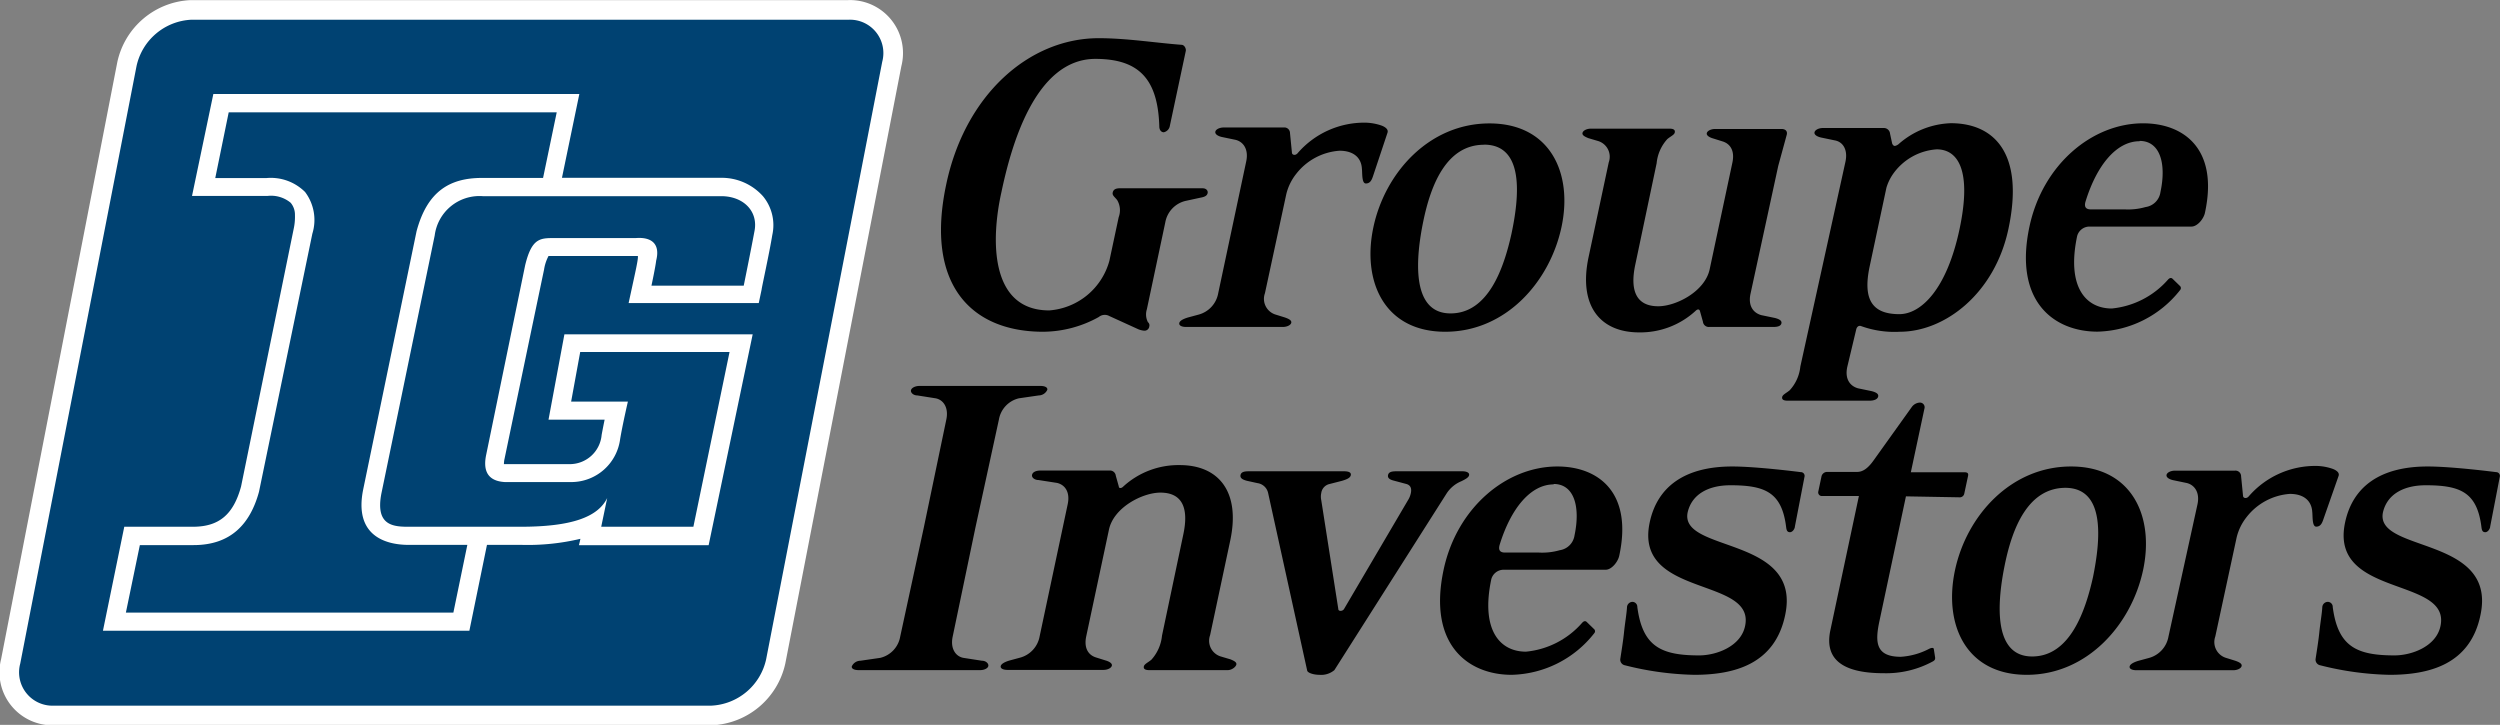<svg xmlns="http://www.w3.org/2000/svg" viewBox="0 0 234.36 67.95"><rect x="0" y="0" width="234.36" height="67.95" fill="#808080" stroke="none"/><defs><style>.cls-1,.cls-3,.cls-4{fill:#004272;}.cls-1{stroke:#fff;stroke-width:1.84px;}.cls-2{fill:#fff;}.cls-4{fill-rule:evenodd;}</style></defs><title>Asset 1</title><g id="Layer_2" data-name="Layer 2"><g id="Layer_1-2" data-name="Layer 1"><path class="cls-1" d="M72.72 62a6.45 6.45 0 0 1-6 5.07H5.1A4.05 4.05 0 0 1 1 62L11.9 6a6.45 6.45 0 0 1 6-5.07h61.62A4.05 4.05 0 0 1 83.6 6z"/><path class="cls-2" d="M71.52 18.39a5.19 5.19 0 0 0-4-1.72H52.68l1.63-7.86H20l-2 9.56h7.06a2.88 2.88 0 0 1 2.19.64 1.74 1.74 0 0 1 .4 1.15 5.25 5.25 0 0 1-.12 1.3L22.6 45.6c-.72 2.65-2.08 3.78-4.52 3.78h-6.43l-2 9.75H44l1.65-8.05h3.27a21.33 21.33 0 0 0 5.49-.57c-.06.3-.14.6-.14.6h12.16l4.13-19.77H52.91l-1.49 8h5.26c-.1.49-.2 1-.28 1.43a3 3 0 0 1-3 2.74h-6.16a2.28 2.28 0 0 1 .06-.51s3.61-17.31 3.7-17.71a4 4 0 0 1 .42-1.29H59.8v.11c0 .33-.26 1.48-.41 2.18l-.46 2.12h12.2l.27-1.28c0-.14.73-3.43 1-5.11a4.25 4.25 0 0 0-.88-3.63z"/><path class="cls-3" d="M38.32 51.08c-2.27 0-5.15-.92-4.27-5.21l5-24.19c1-3.73 3.09-5 6.14-5h5.72l1.28-6.15H21.44l-1.26 6.16H25A4.55 4.55 0 0 1 28.6 18a4.35 4.35 0 0 1 .68 3.91l-5 24.19c-.82 3-2.62 5-6.14 5h-5.03l-1.31 6.33h30.7l1.31-6.35z"/><path class="cls-4" d="M38.21 49.38c-1.53 0-3-.26-2.46-3.1l5-24.2a4.23 4.23 0 0 1 4.51-3.69h22.35c2.08 0 3.51 1.42 3.11 3.32-.31 1.68-1 5.07-1 5.07h-8.65s.38-1.77.44-2.34c.43-1.68-.55-2.24-1.93-2.12h-7.35c-1.5 0-2.35-.15-3 2.55l-3.65 17.75c-.25 1.18-.12 2.46 1.74 2.57h6.31a4.62 4.62 0 0 0 4.5-4c.22-1.34.73-3.54.73-3.54h-5.32l.85-4.65h14L65 49.38h-8.64s.4-1.91.56-2.69c-.88 1.79-3.34 2.69-8.13 2.69z"/><path d="M112.54 18.53l-1.43.31a2.52 2.52 0 0 0-1.87 2L107.51 29a1.58 1.58 0 0 0 .1 1.2.38.38 0 0 1 .13.4.45.45 0 0 1-.48.4 1.87 1.87 0 0 1-.54-.13L104 29.63a.89.89 0 0 0-1 .09 10.85 10.85 0 0 1-5.21 1.38c-6.76 0-11.08-4.44-9.09-13.8C90.46 8.9 96.46 3.58 103 3.58c2.63 0 5.34.44 7.76.62.26 0 .45.35.4.58l-1.49 7a.74.74 0 0 1-.57.62c-.22 0-.4-.18-.42-.49-.12-4.39-1.8-6.39-6-6.39-5.68.01-7.91 8.26-8.8 12.48-1 4.48-1.09 11.1 4.48 11.1a6.33 6.33 0 0 0 5.64-4.66l.87-4.08a1.86 1.86 0 0 0-.14-1.6c-.24-.31-.48-.44-.42-.71s.26-.4.66-.4h7.76c.35 0 .52.22.48.44s-.21.36-.67.44z"/><path d="M128.72 16.49c-.13.4-.28.71-.68.71s-.32-1-.37-1.38c-.05-1-.74-1.69-2.1-1.69a5.64 5.64 0 0 0-4.06 2.17 4.92 4.92 0 0 0-.93 1.91l-2 9.28a1.54 1.54 0 0 0 1 2l.87.27c.37.13.64.27.6.49s-.39.4-.79.4h-9.08c-.39 0-.67-.13-.63-.36s.39-.4.82-.53l1-.27a2.53 2.53 0 0 0 1.83-2l2.63-12.38c.23-1.11-.27-1.82-1-2l-1.3-.27c-.38-.09-.64-.27-.6-.49s.39-.4.79-.4h5.62a.53.53 0 0 1 .59.53l.18 1.82c0 .22.29.31.51.09a8.25 8.25 0 0 1 6.45-2.89 5 5 0 0 1 1.44.27c.24.09.68.31.56.67zM135.48 31.1c-5.7 0-7.82-4.71-6.73-9.81s5.22-9.72 10.88-9.72 7.84 4.62 6.75 9.72-5.19 9.81-10.9 9.81zm3.64-17.53c-3.55 0-5 3.82-5.69 7.15s-1.23 8.66 2.55 8.66c3.55 0 5-4.26 5.71-7.46.73-3.43 1.25-8.36-2.57-8.36zM166.24 30.65h-6a.55.55 0 0 1-.6-.49l-.28-1c-.05-.18-.21-.22-.43 0a7.65 7.65 0 0 1-5.28 2c-3.64 0-5.7-2.49-4.73-7.06l1.89-8.88a1.54 1.54 0 0 0-1-2l-.91-.27c-.32-.13-.6-.27-.55-.49s.39-.4.79-.4h7.37c.39 0 .54.13.49.36s-.38.35-.7.62a3.92 3.92 0 0 0-1 2.26l-2 9.5c-.55 2.57.18 3.91 2.15 3.91 1.67 0 4.37-1.38 4.82-3.46l2.13-10c.24-1.11-.19-1.78-.94-2l-.86-.27c-.33-.09-.64-.27-.6-.49s.39-.4.79-.4H167c.35 0 .58.18.5.53l-.8 2.93-2.6 11.99c-.24 1.11.24 1.78 1 2l1.3.27c.33.09.65.22.6.49s-.36.35-.76.35zM205.44 21.24h-9.61a1.2 1.2 0 0 0-1.11.89c-1 4.75.79 6.79 3.25 6.79a8.05 8.05 0 0 0 5.27-2.71c.17-.18.3-.18.41-.09l.73.71a.27.27 0 0 1 0 .35 10.12 10.12 0 0 1-7.76 3.91c-4 0-7.88-2.75-6.37-9.85 1.24-5.81 5.87-9.68 10.65-9.68 3.82 0 7.08 2.4 5.81 8.34-.1.59-.71 1.34-1.27 1.34zm-4.87-8c-2.15 0-4 2.22-5.06 5.64-.15.49 0 .75.5.75h3.19a5.94 5.94 0 0 0 1.93-.22 1.64 1.64 0 0 0 1.4-1.41c.57-2.66-.03-4.79-1.96-4.79zM178.09 31.1a9.17 9.17 0 0 1-3.62-.53c-.24-.09-.41.09-.46.31l-.84 3.52c-.24 1.11.24 1.78 1 2l1.3.27c.33.09.65.22.6.49s-.39.4-.79.4h-7.72c-.39 0-.54-.13-.49-.35s.38-.36.7-.62a3.85 3.85 0 0 0 1-2.22L173 15.16c.24-1.11-.22-1.86-1-2l-1.3-.27c-.38-.09-.65-.27-.6-.49s.39-.4.79-.4h5.7a.58.58 0 0 1 .59.53l.2.93c.06.13.13.22.26.22a.83.83 0 0 0 .4-.22 7.78 7.78 0 0 1 4.84-1.91c4 0 6.92 2.75 5.4 9.9-1.28 6.05-5.94 9.65-10.19 9.65zm3.46-17.1a5.46 5.46 0 0 0-4.15 2.4 4.51 4.51 0 0 0-.56 1.2l-1.57 7.37c-.65 3.06.19 4.48 2.78 4.48 2 0 4.43-2.26 5.64-7.95 1.17-5.5-.12-7.5-2.14-7.5zM91.88 62.82h-11.4c-.39 0-.67-.13-.63-.35a.9.9 0 0 1 .81-.53l1.86-.27a2.48 2.48 0 0 0 1.87-2l2.21-10.21 2.11-10.12c.24-1.11-.26-1.86-1-2L86 37.07c-.39 0-.65-.27-.6-.49s.39-.4.79-.4h11.36c.39 0 .67.13.63.36a.9.9 0 0 1-.81.53l-1.86.27a2.48 2.48 0 0 0-1.87 2l-2.2 10.12-2.13 10.21c-.24 1.11.26 1.86 1 2l1.74.27c.38 0 .64.27.6.49s-.37.39-.77.39zM115.09 62.82h-7.37c-.39 0-.54-.13-.49-.35s.38-.36.7-.62a3.92 3.92 0 0 0 1-2.26l2-9.5c.55-2.58-.18-3.91-2.15-3.91-1.67 0-4.37 1.38-4.82 3.46l-2.13 10c-.24 1.11.19 1.78.94 2l.86.27c.33.09.65.27.6.49s-.39.4-.79.4h-9c-.39 0-.67-.13-.63-.35s.39-.4.82-.53l1-.27a2.53 2.53 0 0 0 1.83-2l2.63-12.38c.24-1.11-.23-1.82-1-2L97.35 45c-.34 0-.66-.22-.6-.49s.39-.4.79-.4H104a.55.55 0 0 1 .6.49l.28 1c0 .18.22.22.43 0a7.65 7.65 0 0 1 5.29-2c3.64 0 5.7 2.49 4.73 7.06l-1.89 8.88a1.54 1.54 0 0 0 1 2l.91.27c.32.13.6.27.55.49s-.42.52-.81.52zM137 45.11a3 3 0 0 0-1.39 1.15l-10.52 16.56a1.93 1.93 0 0 1-1.41.44c-.53 0-1.1-.18-1.14-.4l-3.66-16.64a1.19 1.19 0 0 0-1-.93l-1-.22c-.33-.09-.65-.22-.59-.53s.38-.36.78-.36H126c.39 0 .68.09.63.36s-.39.4-.81.53l-1.21.31a1 1 0 0 0-.75.84 1.57 1.57 0 0 0 0 .67l1.6 10.21c0 .22.39.22.53 0l6-10.21a2 2 0 0 0 .27-.67c.08-.4 0-.71-.39-.84l-1.16-.31c-.37-.09-.65-.22-.59-.53s.38-.36.78-.36h6.19c.39 0 .67.13.63.36s-.36.39-.72.57zM150.52 53.41h-9.61a1.2 1.2 0 0 0-1.11.89c-1 4.75.79 6.79 3.25 6.79a8 8 0 0 0 5.27-2.71c.17-.18.3-.18.41-.09l.73.71a.27.27 0 0 1 0 .35 10.12 10.12 0 0 1-7.76 3.91c-4 0-7.88-2.75-6.37-9.85 1.24-5.81 5.87-9.68 10.66-9.68 3.82 0 7.08 2.4 5.81 8.34-.11.58-.71 1.34-1.28 1.34zm-4.87-8c-2.15 0-4 2.22-5.06 5.64-.15.49 0 .75.5.75h3.19a5.91 5.91 0 0 0 1.93-.22 1.64 1.64 0 0 0 1.39-1.38c.57-2.7-.03-4.83-1.96-4.83zM158.82 63.26a28.56 28.56 0 0 1-6.48-.89.54.54 0 0 1-.45-.58c.1-.67.27-1.69.35-2.49s.24-1.73.28-2.35a.53.53 0 0 1 .51-.53.47.47 0 0 1 .46.49c.49 3.68 2.2 4.53 5.79 4.53 1.62 0 3.91-.84 4.31-2.75 1-4.66-10.45-2.62-8.94-9.72.71-3.33 3.26-5.24 7.74-5.24 2.32 0 6.42.53 6.42.53a.35.35 0 0 1 .35.44l-.9 4.66c0 .18-.2.53-.46.53s-.31-.18-.35-.4c-.39-3.33-1.95-4-5.24-4-1.93 0-3.58.75-4 2.53-.81 3.82 10.72 2.18 9.14 9.63-.96 4.64-4.81 5.61-8.53 5.61zM181.2 62a9.16 9.16 0 0 1-4.62 1.11c-3.55 0-5.6-1.11-5-4l2.68-12.61h-3.46a.34.34 0 0 1-.35-.4l.3-1.42a.54.54 0 0 1 .53-.44h2.81c.44 0 .92-.22 1.49-1l3.62-5.06a1 1 0 0 1 .75-.44.44.44 0 0 1 .45.58l-1.27 5.95h5c.31 0 .42.09.36.36l-.35 1.64a.43.43 0 0 1-.47.35l-5-.09-2.48 11.67c-.43 2-.37 3.37 2 3.37a6.62 6.62 0 0 0 2.66-.75c.19-.09.38-.13.43 0l.13.84c0 .14-.02.23-.21.34zM190 63.26c-5.7 0-7.82-4.7-6.73-9.81s5.23-9.72 10.88-9.72 7.84 4.62 6.75 9.72-5.23 9.81-10.9 9.81zm3.64-17.53c-3.55 0-5 3.82-5.69 7.15s-1.23 8.66 2.55 8.66c3.55 0 5-4.26 5.71-7.46.69-3.42 1.21-8.35-2.61-8.35zM217.81 48.66c-.13.4-.28.71-.68.71s-.32-1-.37-1.38c-.06-1-.74-1.69-2.1-1.69a5.64 5.64 0 0 0-4.06 2.18 4.92 4.92 0 0 0-.93 1.91l-2 9.28a1.55 1.55 0 0 0 1 2l.87.27c.37.13.64.27.6.49s-.39.4-.79.4h-9.08c-.39 0-.67-.13-.63-.35s.39-.4.81-.53l1-.27a2.53 2.53 0 0 0 1.83-2l2.72-12.4c.24-1.11-.27-1.82-1-2l-1.3-.27c-.38-.09-.64-.27-.6-.49s.39-.4.79-.4h5.61a.53.53 0 0 1 .59.53l.18 1.82c0 .22.29.31.51.09a8.25 8.25 0 0 1 6.45-2.88 4.93 4.93 0 0 1 1.44.27c.24.09.68.31.56.66zM224 63.26a28.56 28.56 0 0 1-6.48-.89.54.54 0 0 1-.45-.58c.1-.67.27-1.69.35-2.49s.24-1.73.28-2.35a.53.53 0 0 1 .51-.53.47.47 0 0 1 .47.49c.49 3.68 2.2 4.53 5.79 4.53 1.62 0 3.91-.84 4.31-2.75 1-4.66-10.46-2.62-8.94-9.72.71-3.33 3.26-5.24 7.74-5.24 2.33 0 6.42.53 6.42.53a.35.35 0 0 1 .34.44l-.9 4.66c0 .18-.2.53-.46.53s-.31-.18-.35-.4c-.39-3.33-1.95-4-5.24-4-1.93 0-3.58.75-4 2.53-.81 3.82 10.72 2.18 9.14 9.63-.95 4.64-4.8 5.61-8.53 5.61z"/></g></g></svg>